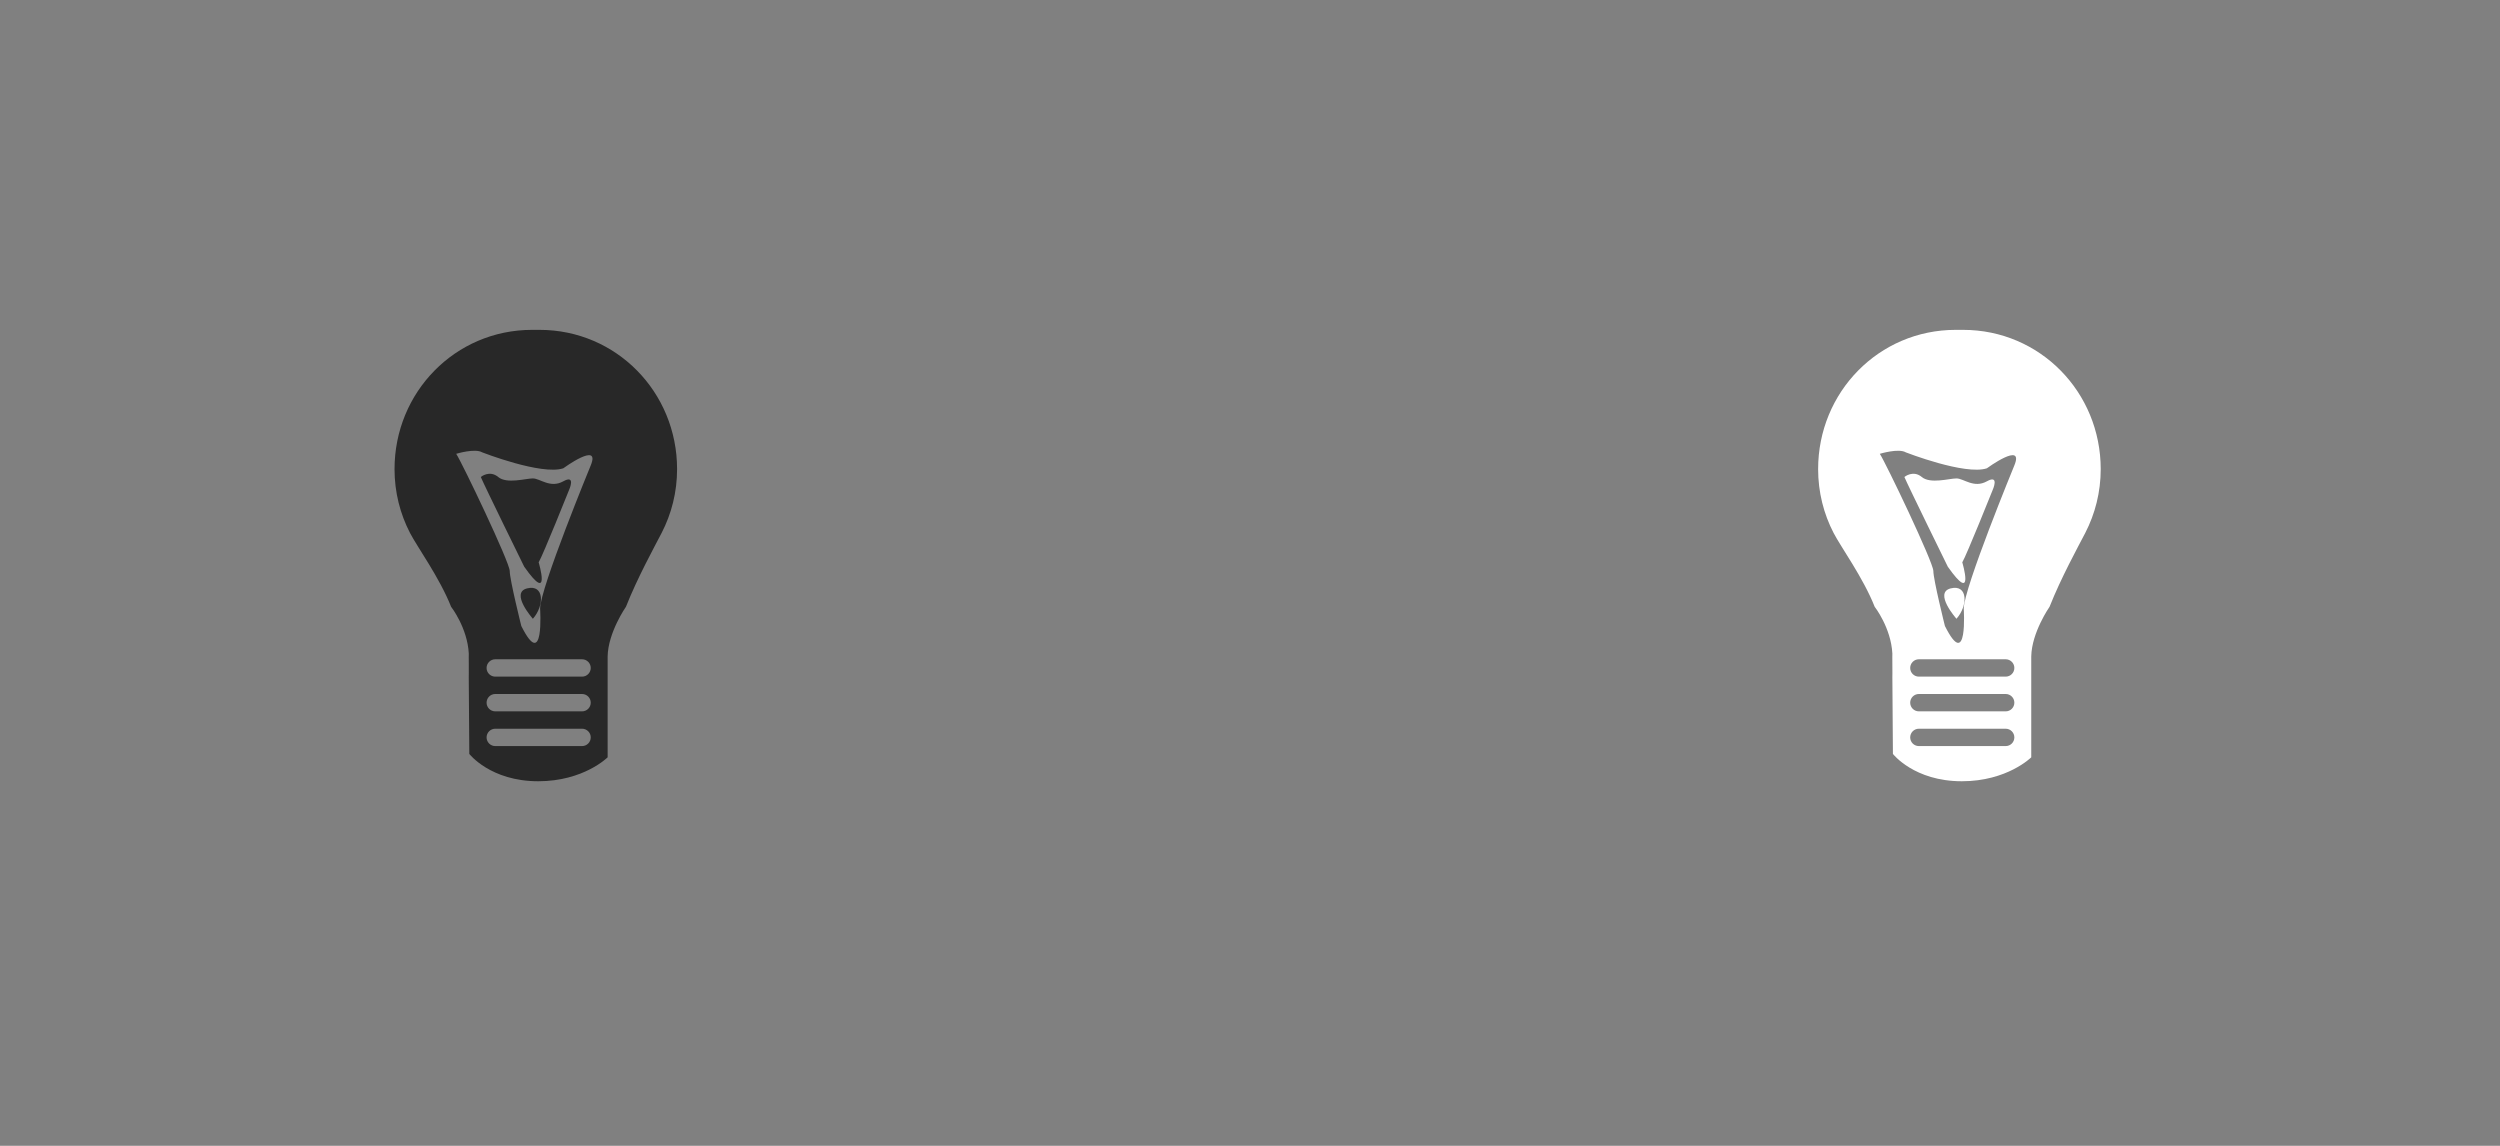 <?xml version="1.0" encoding="utf-8"?>
<!-- Generator: Adobe Illustrator 15.0.0, SVG Export Plug-In . SVG Version: 6.00 Build 0)  -->
<!DOCTYPE svg PUBLIC "-//W3C//DTD SVG 1.1//EN" "../../../../www.w3.org/Graphics/SVG/1.1/DTD/svg11.dtd">
<svg version="1.1" id="Layer_1" xmlns="http://www.w3.org/2000/svg" xmlns:xlink="../../../../www.w3.org/1999/xlink" x="0px" y="0px"
	 width="144px" height="66px" viewBox="0 0 144 66" enable-background="new 0 0 144 66" xml:space="preserve">
<rect x="0" y="0" width="144" height="66" fill="#808080" stroke="none"/>
<g>
	<g>
		<path fill-rule="evenodd" clip-rule="evenodd" fill="#282828" d="M31.077,19h-0.429c-4.43,0-7.923,3.591-7.923,8.021
			c0,1.327,0.322,2.579,0.893,3.681c0.415,0.803,1.701,2.569,2.365,4.247c0,0,0.94,1.203,1.019,2.695c0,0-0.006,0.312,0,0.637
			C27.007,38.633,27,39,27,39l0.032,4.426c0,0,1.218,1.574,3.968,1.574c2.624,0,4-1.379,4-1.379v-5.81
			c0.024-1.385,1.055-2.862,1.055-2.862c0.664-1.678,1.637-3.444,2.052-4.247C38.678,29.6,39,28.348,39,27.021
			C39,22.591,35.506,19,31.077,19z M33.527,42.974h-5c-0.276,0-0.5-0.224-0.5-0.5s0.224-0.5,0.5-0.5h5c0.276,0,0.5,0.224,0.5,0.5
			S33.804,42.974,33.527,42.974z M33.527,40.974h-5c-0.276,0-0.5-0.224-0.5-0.5s0.224-0.5,0.5-0.5h5c0.276,0,0.5,0.224,0.5,0.5
			S33.804,40.974,33.527,40.974z M33.527,38.974h-5c-0.276,0-0.5-0.224-0.5-0.5s0.224-0.5,0.5-0.5h5c0.276,0,0.5,0.224,0.5,0.5
			S33.804,38.974,33.527,38.974z M34.027,26.807c0,0-2.917,7.083-2.917,8.25c0,0,0.25,3.667-1.083,1c0,0-0.667-2.666-0.667-3.167
			c0-0.5-2.75-6.25-3.083-6.75c0,0,1.083-0.333,1.5-0.083c0,0,3.417,1.333,4.667,0.917C32.444,26.974,34.611,25.391,34.027,26.807z
			 M32.444,27.724c-0.75,0.417-1.333-0.167-1.75-0.167c-0.417,0-1.5,0.333-2-0.083c-0.5-0.417-1,0-1,0
			c0.167,0.417,2.5,5.167,2.5,5.167c1.583,2.25,0.833-0.25,0.833-0.25c0.25-0.417,1.75-4.167,1.75-4.167
			S33.194,27.307,32.444,27.724z M30.361,33.891c-1,0.25,0.333,1.75,0.333,1.75C31.361,34.891,31.361,33.64,30.361,33.891z"/>
	</g>
</g>
<g>
	<g>
		<path fill-rule="evenodd" clip-rule="evenodd" fill="#FFFFFF" d="M113.076,19h-0.429c-4.43,0-7.923,3.591-7.923,8.021
			c0,1.327,0.321,2.579,0.893,3.681c0.414,0.803,1.701,2.569,2.364,4.247c0,0,0.94,1.203,1.019,2.695c0,0-0.006,0.312,0,0.637
			c0.007,0.352,0,0.719,0,0.719l0.032,4.426c0,0,1.218,1.574,3.968,1.574c2.623,0,4-1.379,4-1.379v-5.81
			c0.024-1.385,1.055-2.862,1.055-2.862c0.664-1.678,1.637-3.444,2.053-4.247c0.57-1.103,0.893-2.354,0.893-3.681
			C121,22.591,117.506,19,113.076,19z M115.527,42.974h-5c-0.276,0-0.5-0.224-0.5-0.5s0.224-0.5,0.5-0.5h5
			c0.276,0,0.5,0.224,0.5,0.5S115.804,42.974,115.527,42.974z M115.527,40.974h-5c-0.276,0-0.5-0.224-0.5-0.5s0.224-0.5,0.5-0.5h5
			c0.276,0,0.5,0.224,0.5,0.5S115.804,40.974,115.527,40.974z M115.527,38.974h-5c-0.276,0-0.5-0.224-0.5-0.5s0.224-0.5,0.5-0.5h5
			c0.276,0,0.5,0.224,0.5,0.5S115.804,38.974,115.527,38.974z M116.027,26.807c0,0-2.916,7.083-2.916,8.25c0,0,0.25,3.667-1.084,1
			c0,0-0.666-2.666-0.666-3.167c0-0.5-2.75-6.25-3.084-6.75c0,0,1.084-0.333,1.5-0.083c0,0,3.416,1.333,4.666,0.917
			C114.443,26.974,116.611,25.391,116.027,26.807z M114.443,27.724c-0.75,0.417-1.332-0.167-1.75-0.167c-0.416,0-1.5,0.333-2-0.083
			c-0.5-0.417-1,0-1,0c0.168,0.417,2.5,5.167,2.5,5.167c1.584,2.25,0.834-0.25,0.834-0.25c0.25-0.417,1.75-4.167,1.75-4.167
			S115.193,27.307,114.443,27.724z M112.361,33.891c-1,0.25,0.332,1.75,0.332,1.75C113.361,34.891,113.361,33.64,112.361,33.891z"/>
	</g>
</g>
</svg>
